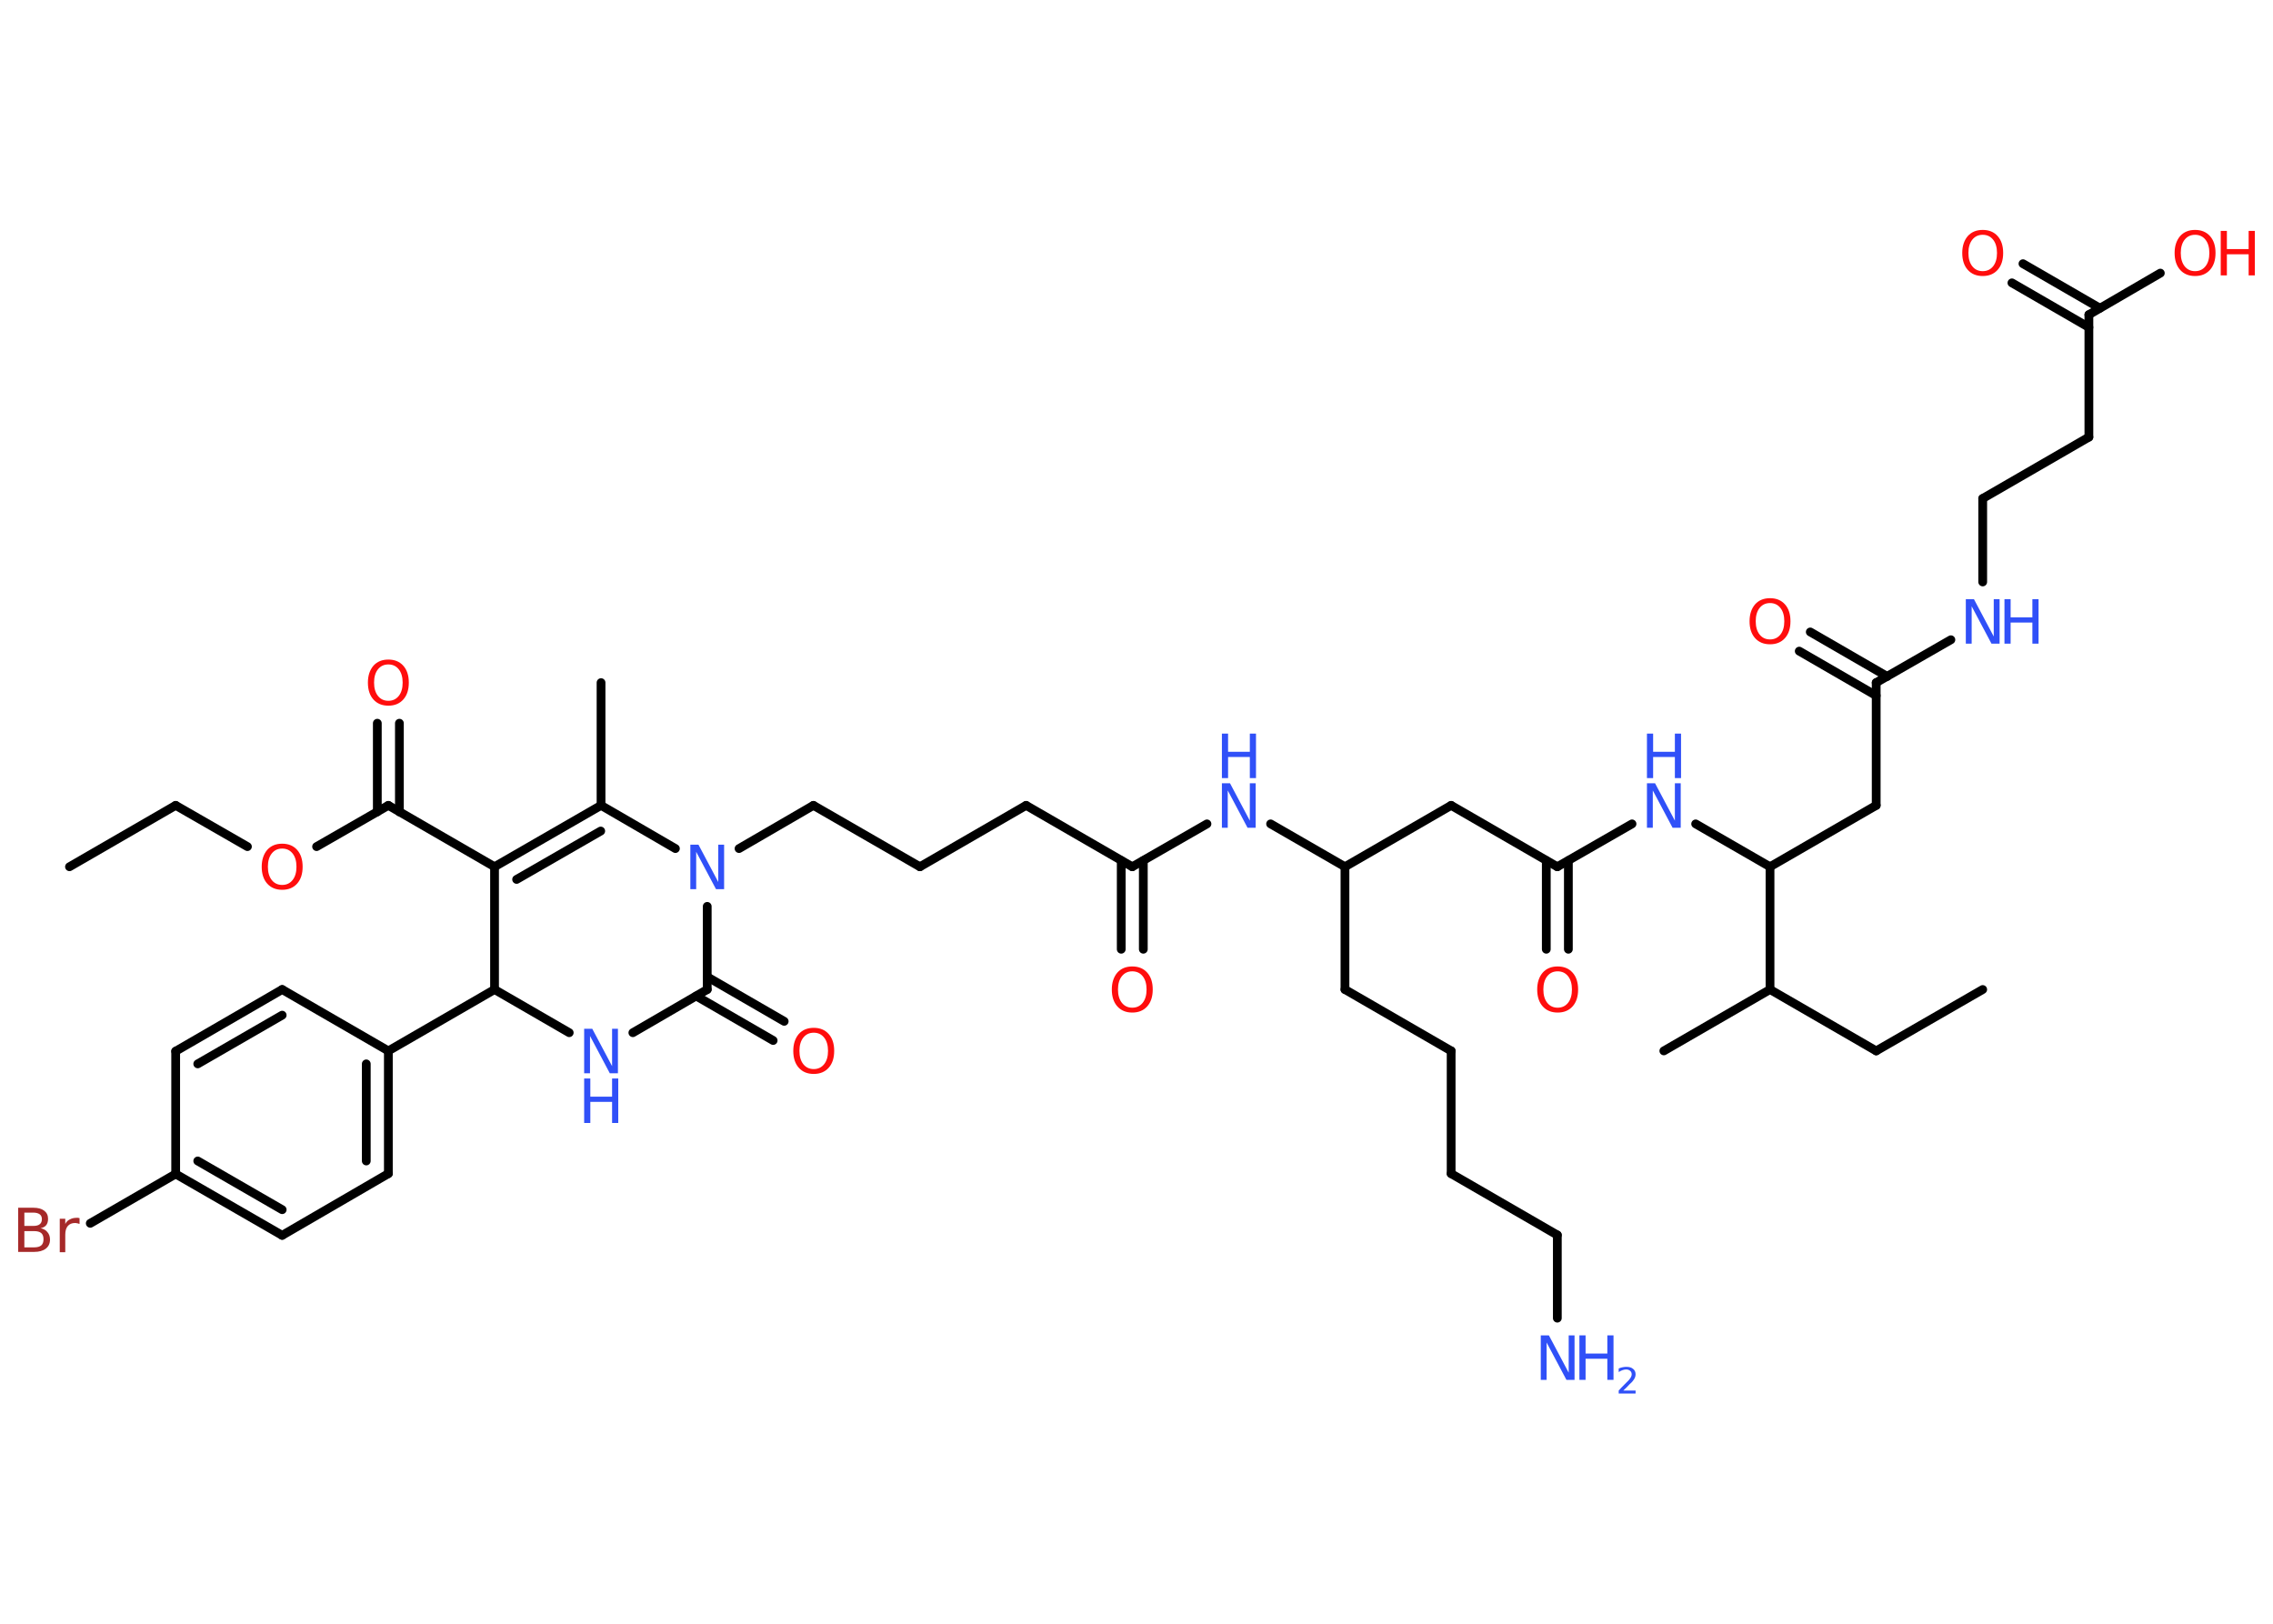 <?xml version='1.0' encoding='UTF-8'?>
<!DOCTYPE svg PUBLIC "-//W3C//DTD SVG 1.1//EN" "http://www.w3.org/Graphics/SVG/1.1/DTD/svg11.dtd">
<svg version='1.2' xmlns='http://www.w3.org/2000/svg' xmlns:xlink='http://www.w3.org/1999/xlink' width='70.0mm' height='50.0mm' viewBox='0 0 70.0 50.0'>
  <desc>Generated by the Chemistry Development Kit (http://github.com/cdk)</desc>
  <g stroke-linecap='round' stroke-linejoin='round' stroke='#000000' stroke-width='.27' fill='#3050F8'>
    <rect x='.0' y='.0' width='70.0' height='50.0' fill='#FFFFFF' stroke='none'/>
    <g id='mol1' class='mol'>
      <line id='mol1bnd1' class='bond' x1='2.14' y1='26.69' x2='5.41' y2='24.8'/>
      <line id='mol1bnd2' class='bond' x1='5.41' y1='24.8' x2='7.62' y2='26.07'/>
      <line id='mol1bnd3' class='bond' x1='9.75' y1='26.07' x2='11.96' y2='24.8'/>
      <g id='mol1bnd4' class='bond'>
        <line x1='11.62' y1='25.0' x2='11.62' y2='22.27'/>
        <line x1='12.3' y1='25.0' x2='12.3' y2='22.27'/>
      </g>
      <line id='mol1bnd5' class='bond' x1='11.96' y1='24.8' x2='15.23' y2='26.69'/>
      <g id='mol1bnd6' class='bond'>
        <line x1='18.51' y1='24.8' x2='15.23' y2='26.69'/>
        <line x1='18.5' y1='25.59' x2='15.91' y2='27.08'/>
      </g>
      <line id='mol1bnd7' class='bond' x1='18.51' y1='24.8' x2='18.51' y2='21.02'/>
      <line id='mol1bnd8' class='bond' x1='18.51' y1='24.8' x2='20.8' y2='26.13'/>
      <line id='mol1bnd9' class='bond' x1='22.76' y1='26.13' x2='25.05' y2='24.8'/>
      <line id='mol1bnd10' class='bond' x1='25.05' y1='24.8' x2='28.33' y2='26.69'/>
      <line id='mol1bnd11' class='bond' x1='28.33' y1='26.69' x2='31.6' y2='24.8'/>
      <line id='mol1bnd12' class='bond' x1='31.6' y1='24.8' x2='34.87' y2='26.69'/>
      <g id='mol1bnd13' class='bond'>
        <line x1='35.21' y1='26.5' x2='35.21' y2='29.23'/>
        <line x1='34.53' y1='26.5' x2='34.53' y2='29.23'/>
      </g>
      <line id='mol1bnd14' class='bond' x1='34.87' y1='26.69' x2='37.17' y2='25.37'/>
      <line id='mol1bnd15' class='bond' x1='39.13' y1='25.37' x2='41.42' y2='26.69'/>
      <line id='mol1bnd16' class='bond' x1='41.42' y1='26.69' x2='41.42' y2='30.47'/>
      <line id='mol1bnd17' class='bond' x1='41.42' y1='30.47' x2='44.69' y2='32.36'/>
      <line id='mol1bnd18' class='bond' x1='44.69' y1='32.36' x2='44.69' y2='36.14'/>
      <line id='mol1bnd19' class='bond' x1='44.69' y1='36.14' x2='47.96' y2='38.03'/>
      <line id='mol1bnd20' class='bond' x1='47.96' y1='38.03' x2='47.96' y2='40.59'/>
      <line id='mol1bnd21' class='bond' x1='41.42' y1='26.69' x2='44.69' y2='24.8'/>
      <line id='mol1bnd22' class='bond' x1='44.69' y1='24.8' x2='47.96' y2='26.69'/>
      <g id='mol1bnd23' class='bond'>
        <line x1='48.3' y1='26.5' x2='48.3' y2='29.23'/>
        <line x1='47.62' y1='26.5' x2='47.62' y2='29.23'/>
      </g>
      <line id='mol1bnd24' class='bond' x1='47.96' y1='26.69' x2='50.26' y2='25.37'/>
      <line id='mol1bnd25' class='bond' x1='52.22' y1='25.37' x2='54.51' y2='26.69'/>
      <line id='mol1bnd26' class='bond' x1='54.51' y1='26.69' x2='57.78' y2='24.8'/>
      <line id='mol1bnd27' class='bond' x1='57.78' y1='24.8' x2='57.78' y2='21.02'/>
      <g id='mol1bnd28' class='bond'>
        <line x1='57.78' y1='21.42' x2='55.41' y2='20.05'/>
        <line x1='58.12' y1='20.83' x2='55.75' y2='19.46'/>
      </g>
      <line id='mol1bnd29' class='bond' x1='57.78' y1='21.02' x2='60.08' y2='19.7'/>
      <line id='mol1bnd30' class='bond' x1='61.06' y1='17.92' x2='61.06' y2='15.35'/>
      <line id='mol1bnd31' class='bond' x1='61.06' y1='15.35' x2='64.33' y2='13.46'/>
      <line id='mol1bnd32' class='bond' x1='64.33' y1='13.46' x2='64.33' y2='9.69'/>
      <g id='mol1bnd33' class='bond'>
        <line x1='64.33' y1='10.08' x2='61.96' y2='8.71'/>
        <line x1='64.67' y1='9.49' x2='62.3' y2='8.12'/>
      </g>
      <line id='mol1bnd34' class='bond' x1='64.33' y1='9.69' x2='66.53' y2='8.41'/>
      <line id='mol1bnd35' class='bond' x1='54.51' y1='26.69' x2='54.51' y2='30.47'/>
      <line id='mol1bnd36' class='bond' x1='54.51' y1='30.47' x2='51.24' y2='32.36'/>
      <line id='mol1bnd37' class='bond' x1='54.51' y1='30.47' x2='57.78' y2='32.36'/>
      <line id='mol1bnd38' class='bond' x1='57.78' y1='32.36' x2='61.06' y2='30.47'/>
      <line id='mol1bnd39' class='bond' x1='21.78' y1='27.91' x2='21.78' y2='30.47'/>
      <g id='mol1bnd40' class='bond'>
        <line x1='21.78' y1='30.08' x2='24.15' y2='31.45'/>
        <line x1='21.44' y1='30.67' x2='23.81' y2='32.04'/>
      </g>
      <line id='mol1bnd41' class='bond' x1='21.78' y1='30.47' x2='19.49' y2='31.8'/>
      <line id='mol1bnd42' class='bond' x1='17.53' y1='31.8' x2='15.23' y2='30.47'/>
      <line id='mol1bnd43' class='bond' x1='15.23' y1='26.69' x2='15.23' y2='30.47'/>
      <line id='mol1bnd44' class='bond' x1='15.23' y1='30.47' x2='11.96' y2='32.36'/>
      <g id='mol1bnd45' class='bond'>
        <line x1='11.96' y1='36.14' x2='11.96' y2='32.36'/>
        <line x1='11.28' y1='35.75' x2='11.28' y2='32.76'/>
      </g>
      <line id='mol1bnd46' class='bond' x1='11.96' y1='36.14' x2='8.69' y2='38.04'/>
      <g id='mol1bnd47' class='bond'>
        <line x1='5.41' y1='36.15' x2='8.69' y2='38.04'/>
        <line x1='6.09' y1='35.75' x2='8.69' y2='37.25'/>
      </g>
      <line id='mol1bnd48' class='bond' x1='5.41' y1='36.15' x2='2.78' y2='37.67'/>
      <line id='mol1bnd49' class='bond' x1='5.41' y1='36.15' x2='5.41' y2='32.37'/>
      <g id='mol1bnd50' class='bond'>
        <line x1='8.69' y1='30.47' x2='5.41' y2='32.37'/>
        <line x1='8.69' y1='31.26' x2='6.09' y2='32.76'/>
      </g>
      <line id='mol1bnd51' class='bond' x1='11.96' y1='32.36' x2='8.69' y2='30.47'/>
      <path id='mol1atm3' class='atom' d='M8.69 26.13q-.2 .0 -.32 .15q-.12 .15 -.12 .41q.0 .26 .12 .41q.12 .15 .32 .15q.2 .0 .32 -.15q.12 -.15 .12 -.41q.0 -.26 -.12 -.41q-.12 -.15 -.32 -.15zM8.69 25.98q.29 .0 .46 .19q.17 .19 .17 .52q.0 .33 -.17 .52q-.17 .19 -.46 .19q-.29 .0 -.46 -.19q-.17 -.19 -.17 -.52q.0 -.32 .17 -.52q.17 -.19 .46 -.19z' stroke='none' fill='#FF0D0D'/>
      <path id='mol1atm5' class='atom' d='M11.96 20.46q-.2 .0 -.32 .15q-.12 .15 -.12 .41q.0 .26 .12 .41q.12 .15 .32 .15q.2 .0 .32 -.15q.12 -.15 .12 -.41q.0 -.26 -.12 -.41q-.12 -.15 -.32 -.15zM11.96 20.31q.29 .0 .46 .19q.17 .19 .17 .52q.0 .33 -.17 .52q-.17 .19 -.46 .19q-.29 .0 -.46 -.19q-.17 -.19 -.17 -.52q.0 -.32 .17 -.52q.17 -.19 .46 -.19z' stroke='none' fill='#FF0D0D'/>
      <path id='mol1atm9' class='atom' d='M21.26 26.01h.25l.61 1.15v-1.15h.18v1.37h-.25l-.61 -1.15v1.15h-.18v-1.37z' stroke='none'/>
      <path id='mol1atm14' class='atom' d='M34.87 29.91q-.2 .0 -.32 .15q-.12 .15 -.12 .41q.0 .26 .12 .41q.12 .15 .32 .15q.2 .0 .32 -.15q.12 -.15 .12 -.41q.0 -.26 -.12 -.41q-.12 -.15 -.32 -.15zM34.87 29.76q.29 .0 .46 .19q.17 .19 .17 .52q.0 .33 -.17 .52q-.17 .19 -.46 .19q-.29 .0 -.46 -.19q-.17 -.19 -.17 -.52q.0 -.32 .17 -.52q.17 -.19 .46 -.19z' stroke='none' fill='#FF0D0D'/>
      <g id='mol1atm15' class='atom'>
        <path d='M37.63 24.12h.25l.61 1.15v-1.15h.18v1.37h-.25l-.61 -1.15v1.15h-.18v-1.37z' stroke='none'/>
        <path d='M37.63 22.59h.19v.56h.67v-.56h.19v1.37h-.19v-.65h-.67v.65h-.19v-1.37z' stroke='none'/>
      </g>
      <g id='mol1atm21' class='atom'>
        <path d='M47.45 41.12h.25l.61 1.15v-1.15h.18v1.37h-.25l-.61 -1.15v1.15h-.18v-1.37z' stroke='none'/>
        <path d='M48.64 41.12h.19v.56h.67v-.56h.19v1.37h-.19v-.65h-.67v.65h-.19v-1.37z' stroke='none'/>
        <path d='M49.98 42.82h.39v.09h-.52v-.09q.06 -.07 .17 -.18q.11 -.11 .14 -.14q.05 -.06 .07 -.1q.02 -.04 .02 -.08q.0 -.07 -.05 -.11q-.05 -.04 -.12 -.04q-.05 .0 -.11 .02q-.06 .02 -.12 .06v-.11q.07 -.03 .13 -.04q.06 -.01 .11 -.01q.13 .0 .2 .06q.08 .06 .08 .17q.0 .05 -.02 .1q-.02 .05 -.07 .11q-.01 .02 -.09 .09q-.07 .08 -.21 .21z' stroke='none'/>
      </g>
      <path id='mol1atm24' class='atom' d='M47.97 29.91q-.2 .0 -.32 .15q-.12 .15 -.12 .41q.0 .26 .12 .41q.12 .15 .32 .15q.2 .0 .32 -.15q.12 -.15 .12 -.41q.0 -.26 -.12 -.41q-.12 -.15 -.32 -.15zM47.97 29.76q.29 .0 .46 .19q.17 .19 .17 .52q.0 .33 -.17 .52q-.17 .19 -.46 .19q-.29 .0 -.46 -.19q-.17 -.19 -.17 -.52q.0 -.32 .17 -.52q.17 -.19 .46 -.19z' stroke='none' fill='#FF0D0D'/>
      <g id='mol1atm25' class='atom'>
        <path d='M50.72 24.12h.25l.61 1.15v-1.15h.18v1.37h-.25l-.61 -1.15v1.15h-.18v-1.37z' stroke='none'/>
        <path d='M50.72 22.59h.19v.56h.67v-.56h.19v1.37h-.19v-.65h-.67v.65h-.19v-1.37z' stroke='none'/>
      </g>
      <path id='mol1atm29' class='atom' d='M54.51 18.57q-.2 .0 -.32 .15q-.12 .15 -.12 .41q.0 .26 .12 .41q.12 .15 .32 .15q.2 .0 .32 -.15q.12 -.15 .12 -.41q.0 -.26 -.12 -.41q-.12 -.15 -.32 -.15zM54.51 18.42q.29 .0 .46 .19q.17 .19 .17 .52q.0 .33 -.17 .52q-.17 .19 -.46 .19q-.29 .0 -.46 -.19q-.17 -.19 -.17 -.52q.0 -.32 .17 -.52q.17 -.19 .46 -.19z' stroke='none' fill='#FF0D0D'/>
      <g id='mol1atm30' class='atom'>
        <path d='M60.54 18.45h.25l.61 1.15v-1.15h.18v1.37h-.25l-.61 -1.15v1.15h-.18v-1.37z' stroke='none'/>
        <path d='M61.73 18.45h.19v.56h.67v-.56h.19v1.37h-.19v-.65h-.67v.65h-.19v-1.37z' stroke='none'/>
      </g>
      <path id='mol1atm34' class='atom' d='M61.06 7.23q-.2 .0 -.32 .15q-.12 .15 -.12 .41q.0 .26 .12 .41q.12 .15 .32 .15q.2 .0 .32 -.15q.12 -.15 .12 -.41q.0 -.26 -.12 -.41q-.12 -.15 -.32 -.15zM61.06 7.08q.29 .0 .46 .19q.17 .19 .17 .52q.0 .33 -.17 .52q-.17 .19 -.46 .19q-.29 .0 -.46 -.19q-.17 -.19 -.17 -.52q.0 -.32 .17 -.52q.17 -.19 .46 -.19z' stroke='none' fill='#FF0D0D'/>
      <g id='mol1atm35' class='atom'>
        <path d='M67.6 7.23q-.2 .0 -.32 .15q-.12 .15 -.12 .41q.0 .26 .12 .41q.12 .15 .32 .15q.2 .0 .32 -.15q.12 -.15 .12 -.41q.0 -.26 -.12 -.41q-.12 -.15 -.32 -.15zM67.6 7.08q.29 .0 .46 .19q.17 .19 .17 .52q.0 .33 -.17 .52q-.17 .19 -.46 .19q-.29 .0 -.46 -.19q-.17 -.19 -.17 -.52q.0 -.32 .17 -.52q.17 -.19 .46 -.19z' stroke='none' fill='#FF0D0D'/>
        <path d='M68.39 7.11h.19v.56h.67v-.56h.19v1.37h-.19v-.65h-.67v.65h-.19v-1.37z' stroke='none' fill='#FF0D0D'/>
      </g>
      <path id='mol1atm41' class='atom' d='M25.06 31.8q-.2 .0 -.32 .15q-.12 .15 -.12 .41q.0 .26 .12 .41q.12 .15 .32 .15q.2 .0 .32 -.15q.12 -.15 .12 -.41q.0 -.26 -.12 -.41q-.12 -.15 -.32 -.15zM25.06 31.65q.29 .0 .46 .19q.17 .19 .17 .52q.0 .33 -.17 .52q-.17 .19 -.46 .19q-.29 .0 -.46 -.19q-.17 -.19 -.17 -.52q.0 -.32 .17 -.52q.17 -.19 .46 -.19z' stroke='none' fill='#FF0D0D'/>
      <g id='mol1atm42' class='atom'>
        <path d='M17.99 31.68h.25l.61 1.15v-1.15h.18v1.37h-.25l-.61 -1.15v1.15h-.18v-1.37z' stroke='none'/>
        <path d='M17.99 33.21h.19v.56h.67v-.56h.19v1.37h-.19v-.65h-.67v.65h-.19v-1.37z' stroke='none'/>
      </g>
      <path id='mol1atm48' class='atom' d='M.75 37.91v.5h.3q.15 .0 .22 -.06q.07 -.06 .07 -.19q.0 -.13 -.07 -.19q-.07 -.06 -.22 -.06h-.3zM.75 37.34v.41h.27q.14 .0 .2 -.05q.07 -.05 .07 -.16q.0 -.1 -.07 -.15q-.07 -.05 -.2 -.05h-.27zM.56 37.19h.47q.21 .0 .33 .09q.12 .09 .12 .25q.0 .13 -.06 .2q-.06 .07 -.17 .09q.14 .03 .21 .12q.08 .09 .08 .23q.0 .18 -.13 .28q-.13 .1 -.36 .1h-.49v-1.37zM2.44 37.69q-.03 -.02 -.06 -.02q-.03 -.01 -.07 -.01q-.14 .0 -.22 .09q-.08 .09 -.08 .27v.54h-.17v-1.03h.17v.16q.05 -.1 .14 -.14q.09 -.05 .21 -.05q.02 .0 .04 .0q.02 .0 .05 .01v.17z' stroke='none' fill='#A62929'/>
    </g>
  </g>
</svg>
